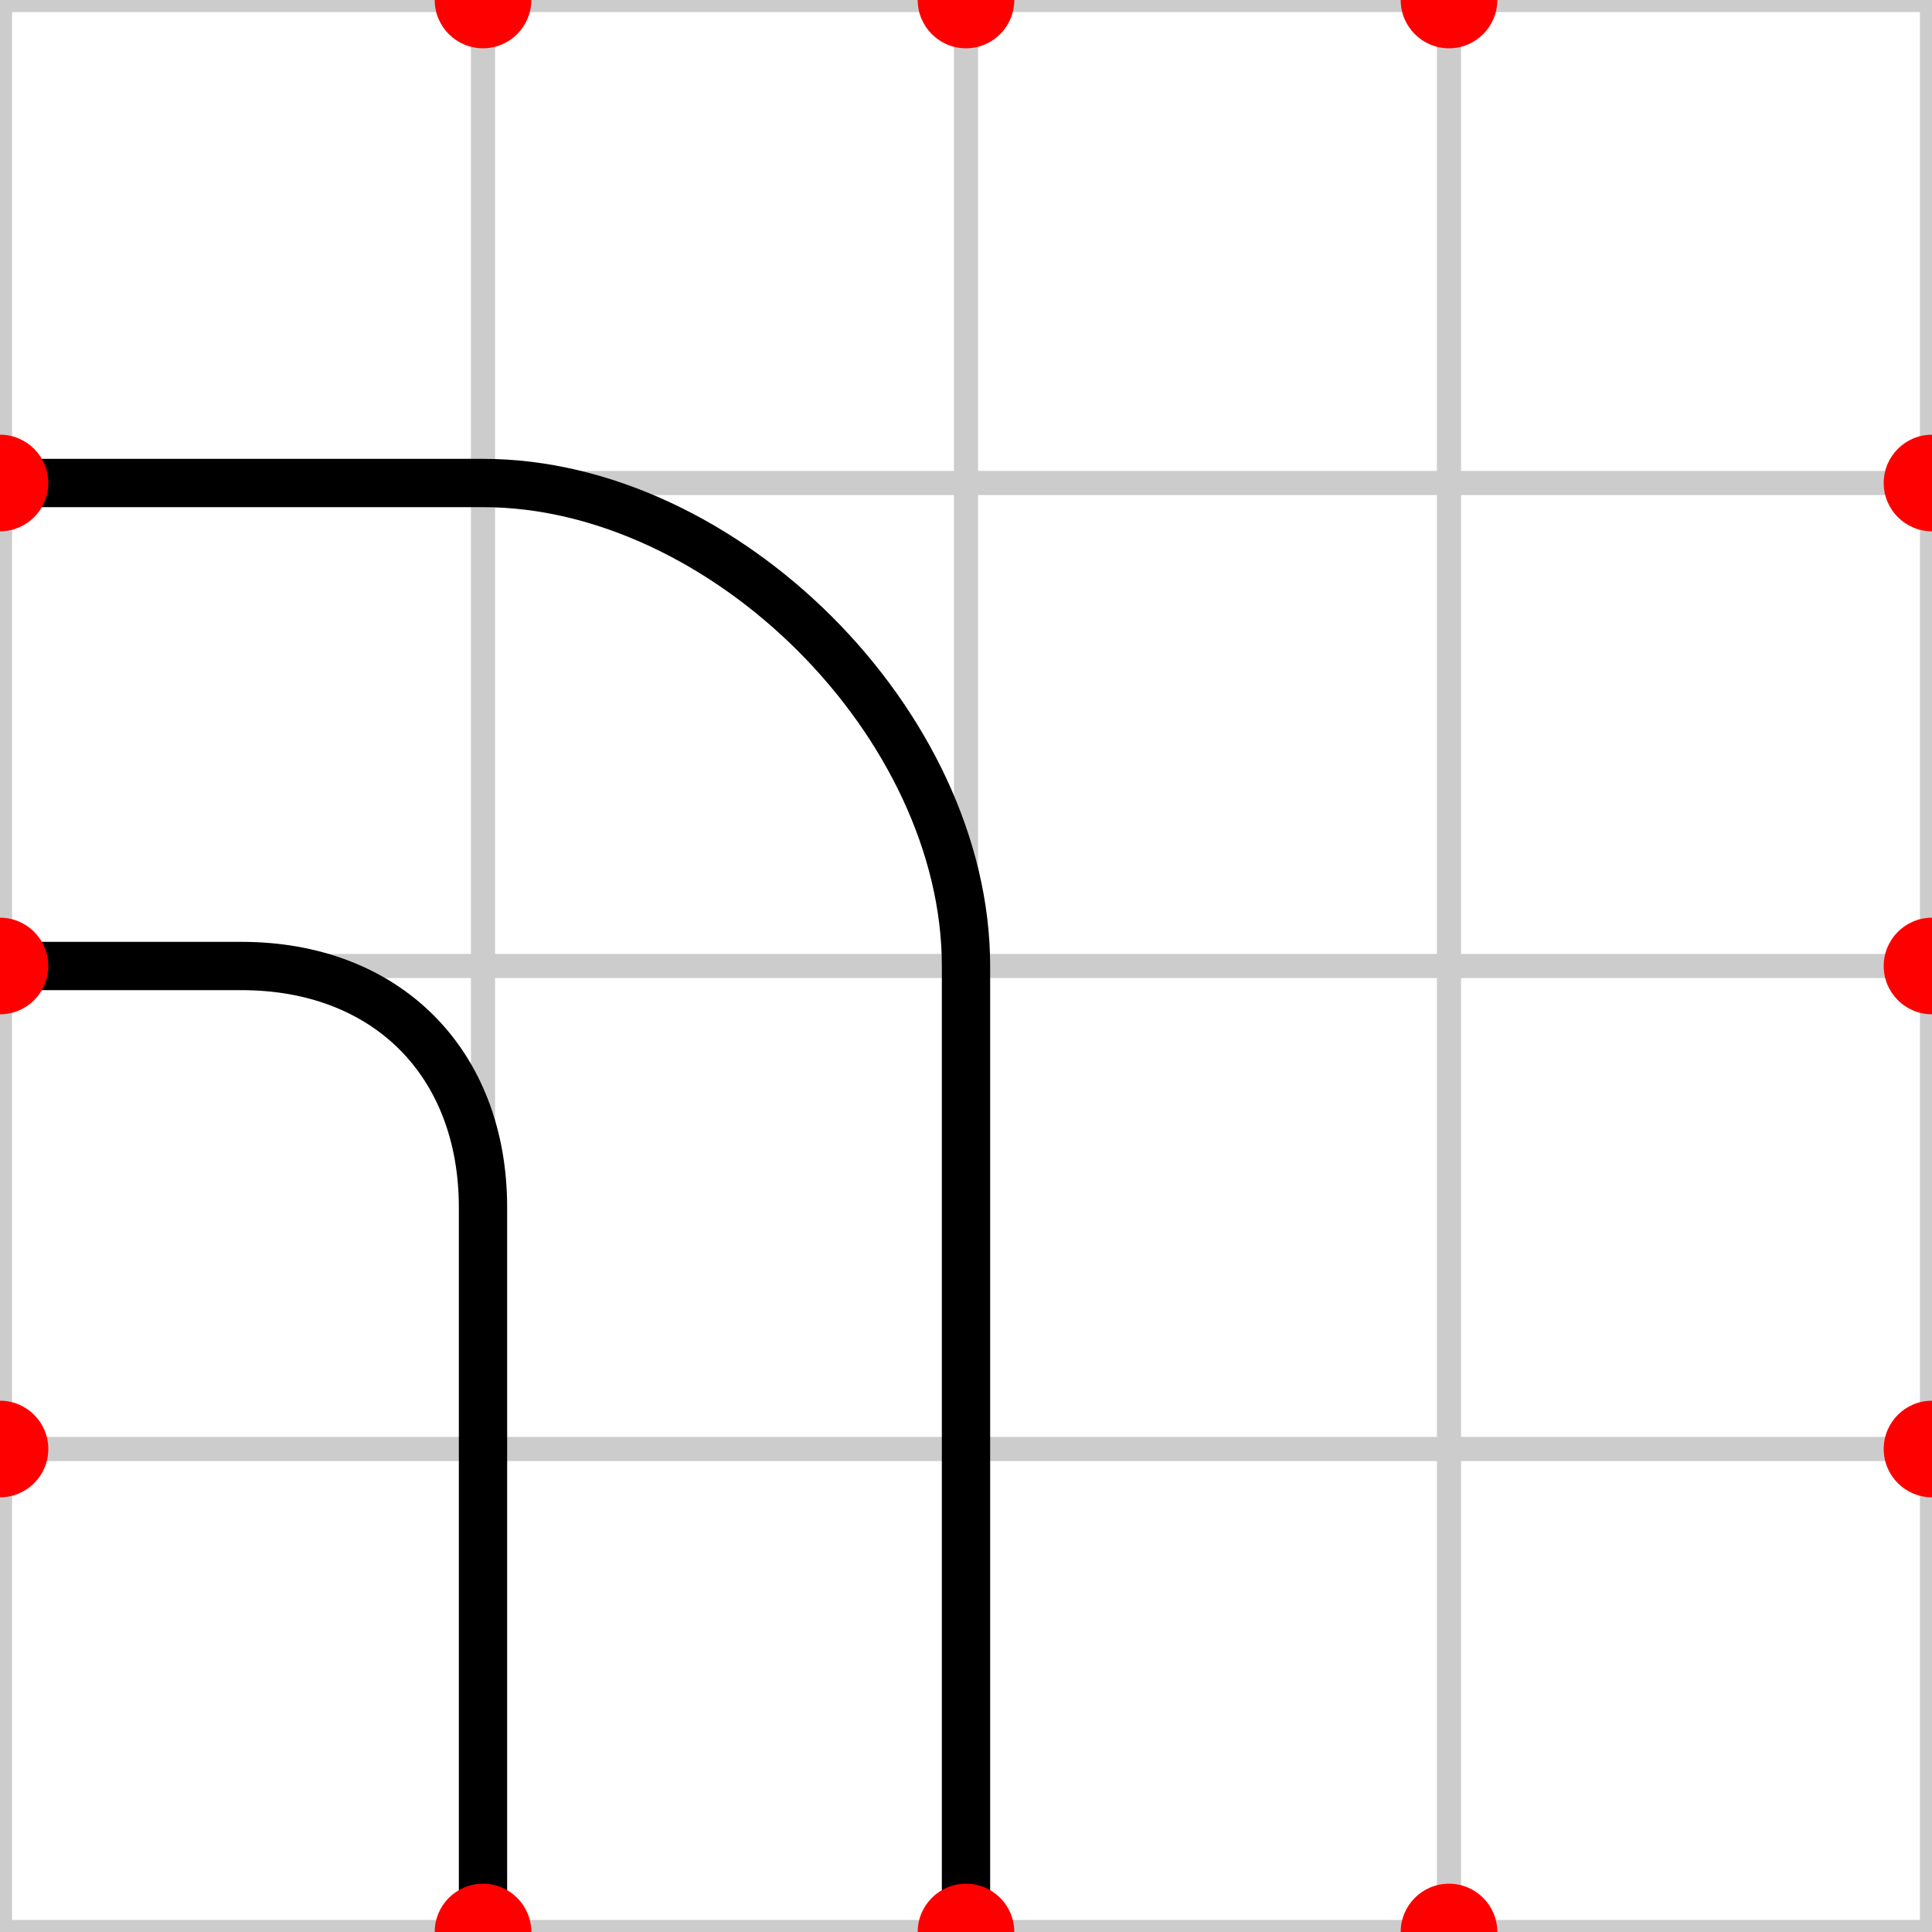 <svg id="road-tile-bottom23-left12" width="40" height="40" viewBox="0 0 40 40" xmlns="http://www.w3.org/2000/svg">
  <desc>L-shaped road tile: Entry Bottom (X:10-20), Exit Left (Y:10-20)</desc>

  <g id="grid" stroke="#cccccc" stroke-width="0.5">
    <line x1="0" y1="0" x2="0" y2="40" /> <line x1="10" y1="0" x2="10" y2="40" /> <line x1="20" y1="0" x2="20" y2="40" /> <line x1="30" y1="0" x2="30" y2="40" /> <line x1="40" y1="0" x2="40" y2="40" />
    <line x1="0" y1="0" x2="40" y2="0" /> <line x1="0" y1="10" x2="40" y2="10" /> <line x1="0" y1="20" x2="40" y2="20" /> <line x1="0" y1="30" x2="40" y2="30" /> <line x1="0" y1="40" x2="40" y2="40" />
  </g>

  <g id="road" stroke="#000000" stroke-width="1" fill="none" transform="rotate(180 20 20)">
    <path id="road-outer-curve" d="M 20 0 L 20 20 C 20 25, 25 30, 30 30 L 40 30" />
    <path id="road-inner-curve" d="M 30 0 L 30 15 C 30 18, 32 20, 35 20 L 40 20" />
  </g>

  <g id="anchor-points" fill="#ff0000">
    <circle cx="10" cy="0" r="1" /> <circle cx="20" cy="0" r="1" /> <circle cx="30" cy="0" r="1" />
    <circle cx="40" cy="10" r="1" /> <circle cx="40" cy="20" r="1" /> <circle cx="40" cy="30" r="1" />
    <circle cx="10" cy="40" r="1" /> <circle cx="20" cy="40" r="1" /> <circle cx="30" cy="40" r="1" />
    <circle cx="0" cy="10" r="1" /> <circle cx="0" cy="20" r="1" /> <circle cx="0" cy="30" r="1" />
  </g>
</svg>
